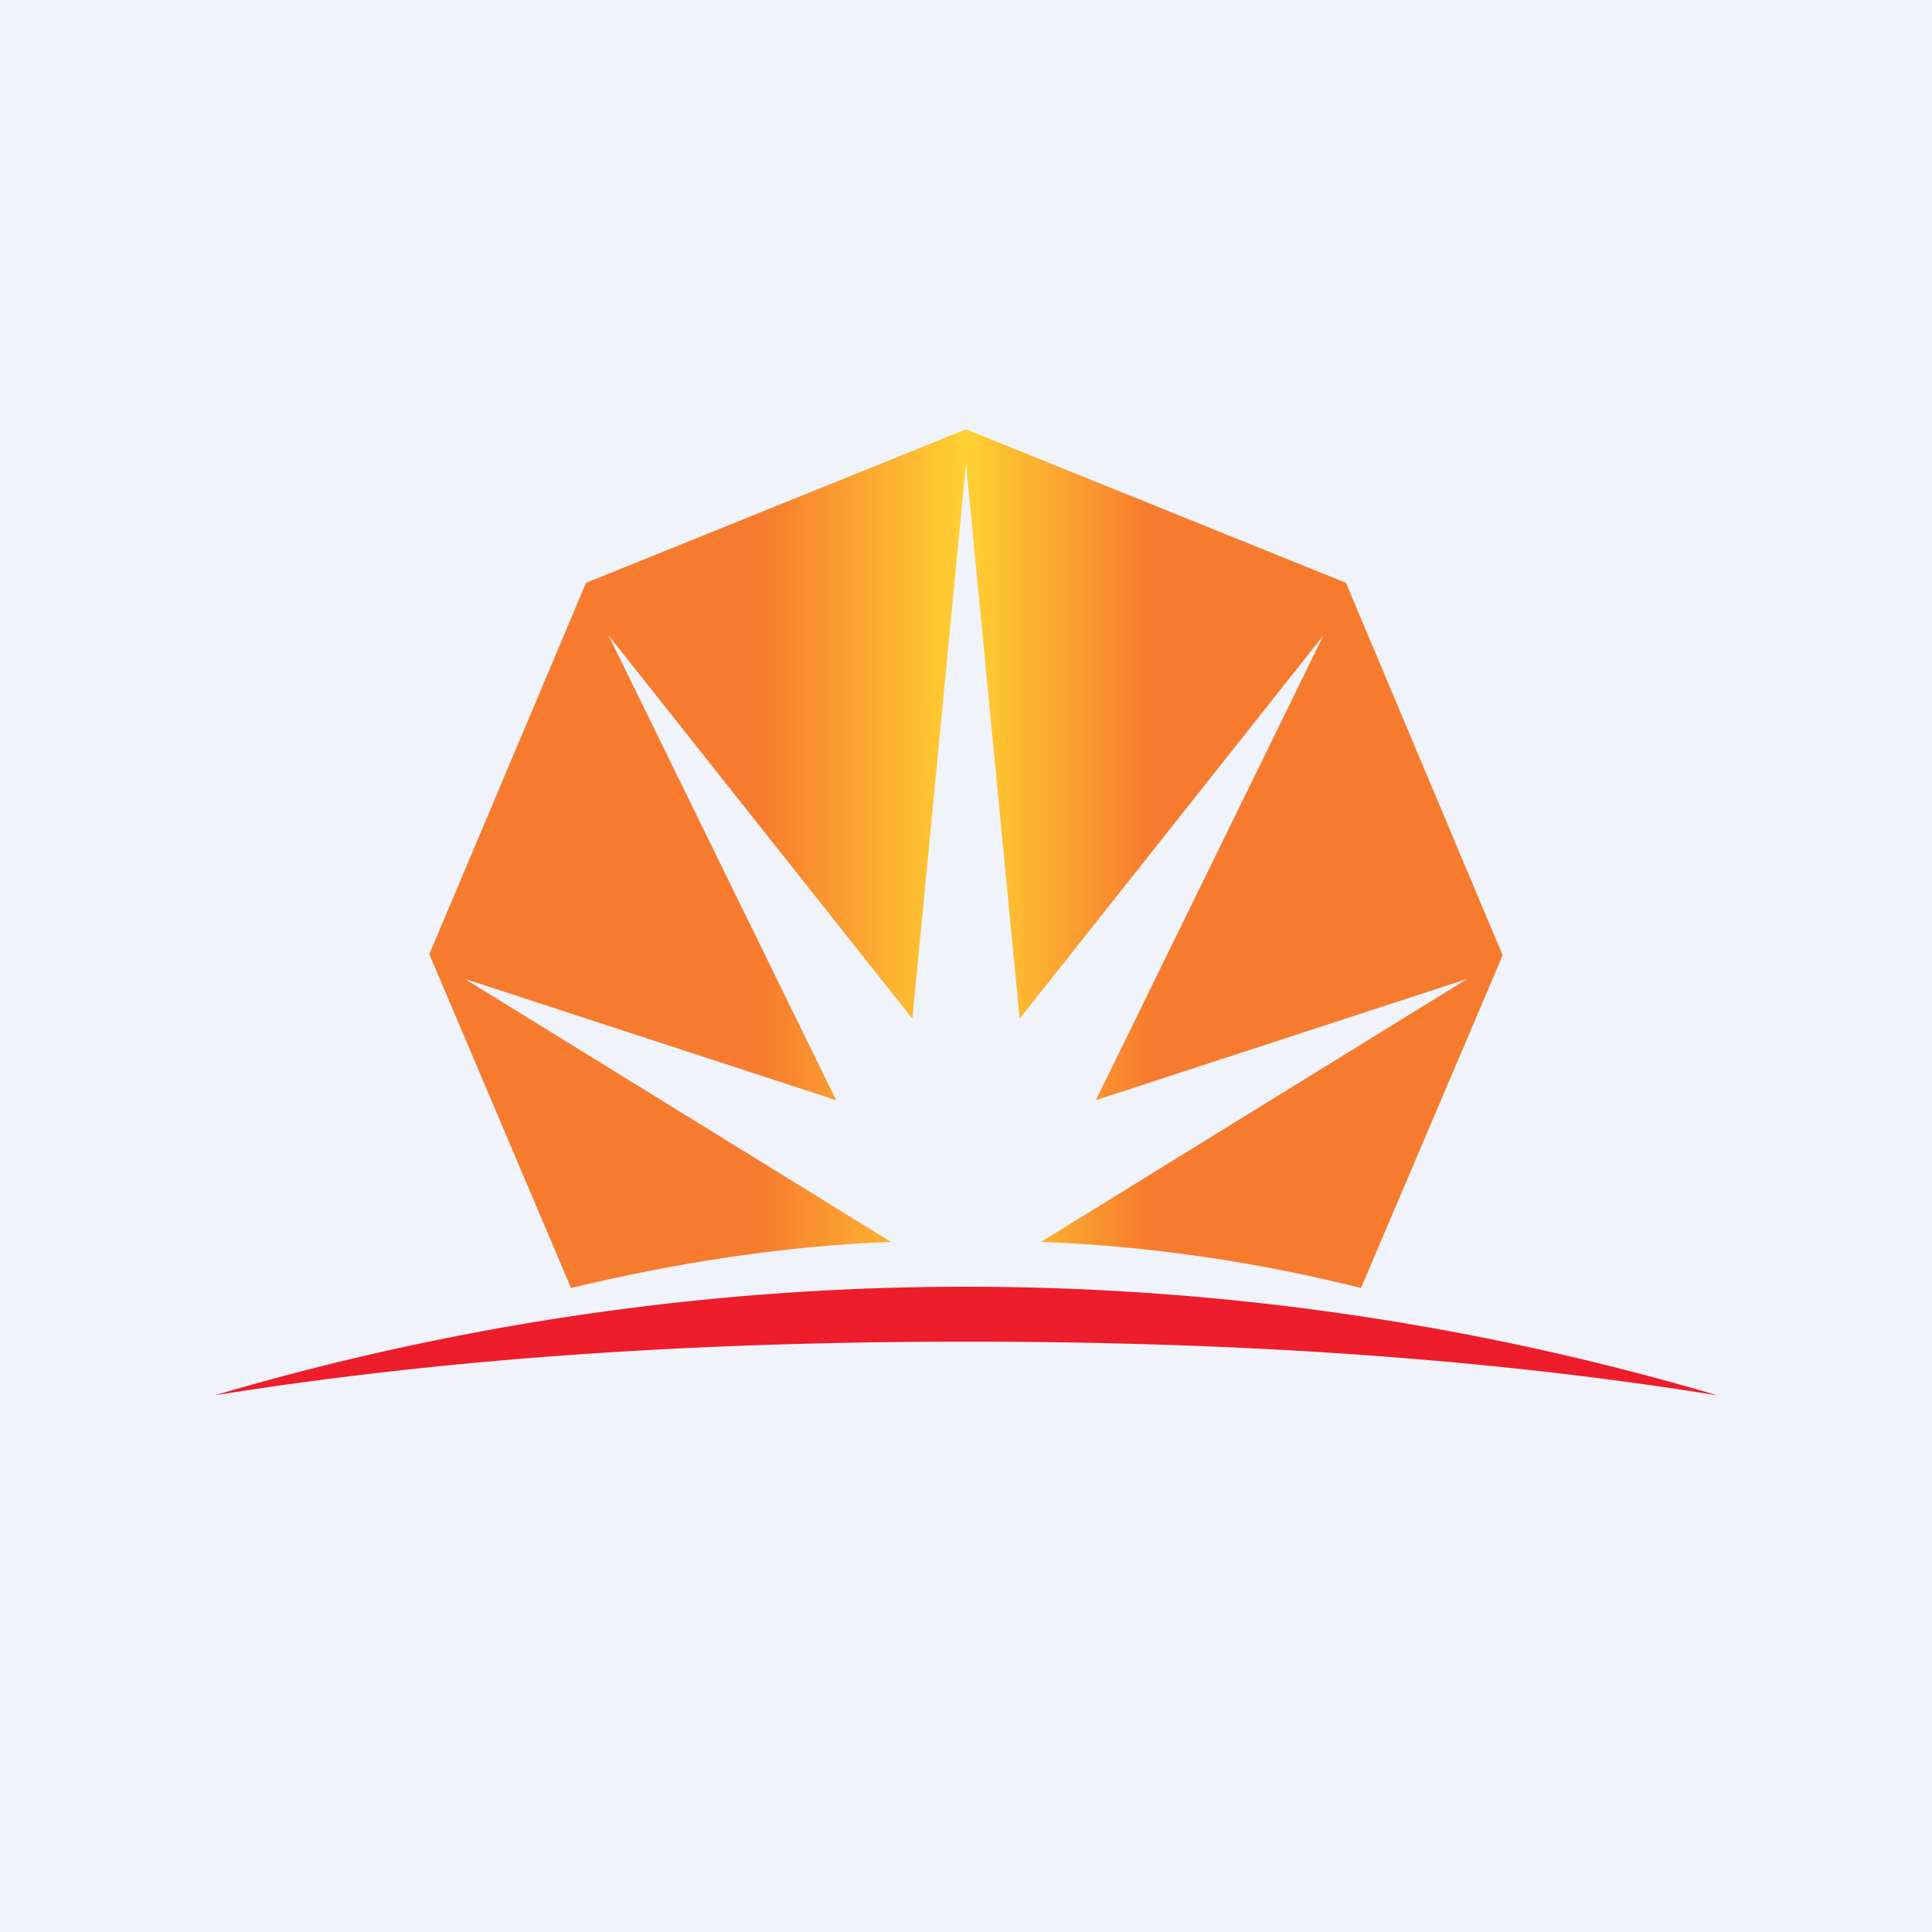 <!-- by TradingView --><svg width="18" height="18" viewBox="0 0 18 18" xmlns="http://www.w3.org/2000/svg"><path fill="#F0F3FA" d="M0 0h18v18H0z"/><path d="M2 13c2.25-.36 4.6-.5 7.01-.5 2.4 0 4.76.14 6.99.5a24.72 24.72 0 0 0-14 0Z" fill="#ED1D2C"/><path d="m9 4 3.54 1.43L14 8.9 12.68 12c-.96-.24-1.95-.39-2.98-.43l3.97-2.45-3.46 1.13 2.12-4.33L9.5 9.49 9 4.32l-.5 5.17-2.83-3.57 2.12 4.33-3.46-1.13 3.97 2.45c-1.03.04-2.02.2-2.98.43L4 8.89l1.46-3.46L9 4Z" fill="url(#a)"/><defs><linearGradient id="a" x1="14" y1="8" x2="4" y2="8" gradientUnits="userSpaceOnUse"><stop offset=".33" stop-color="#F77B2E"/><stop offset=".5" stop-color="#FFD132"/><stop offset=".69" stop-color="#F77B2E"/></linearGradient></defs></svg>